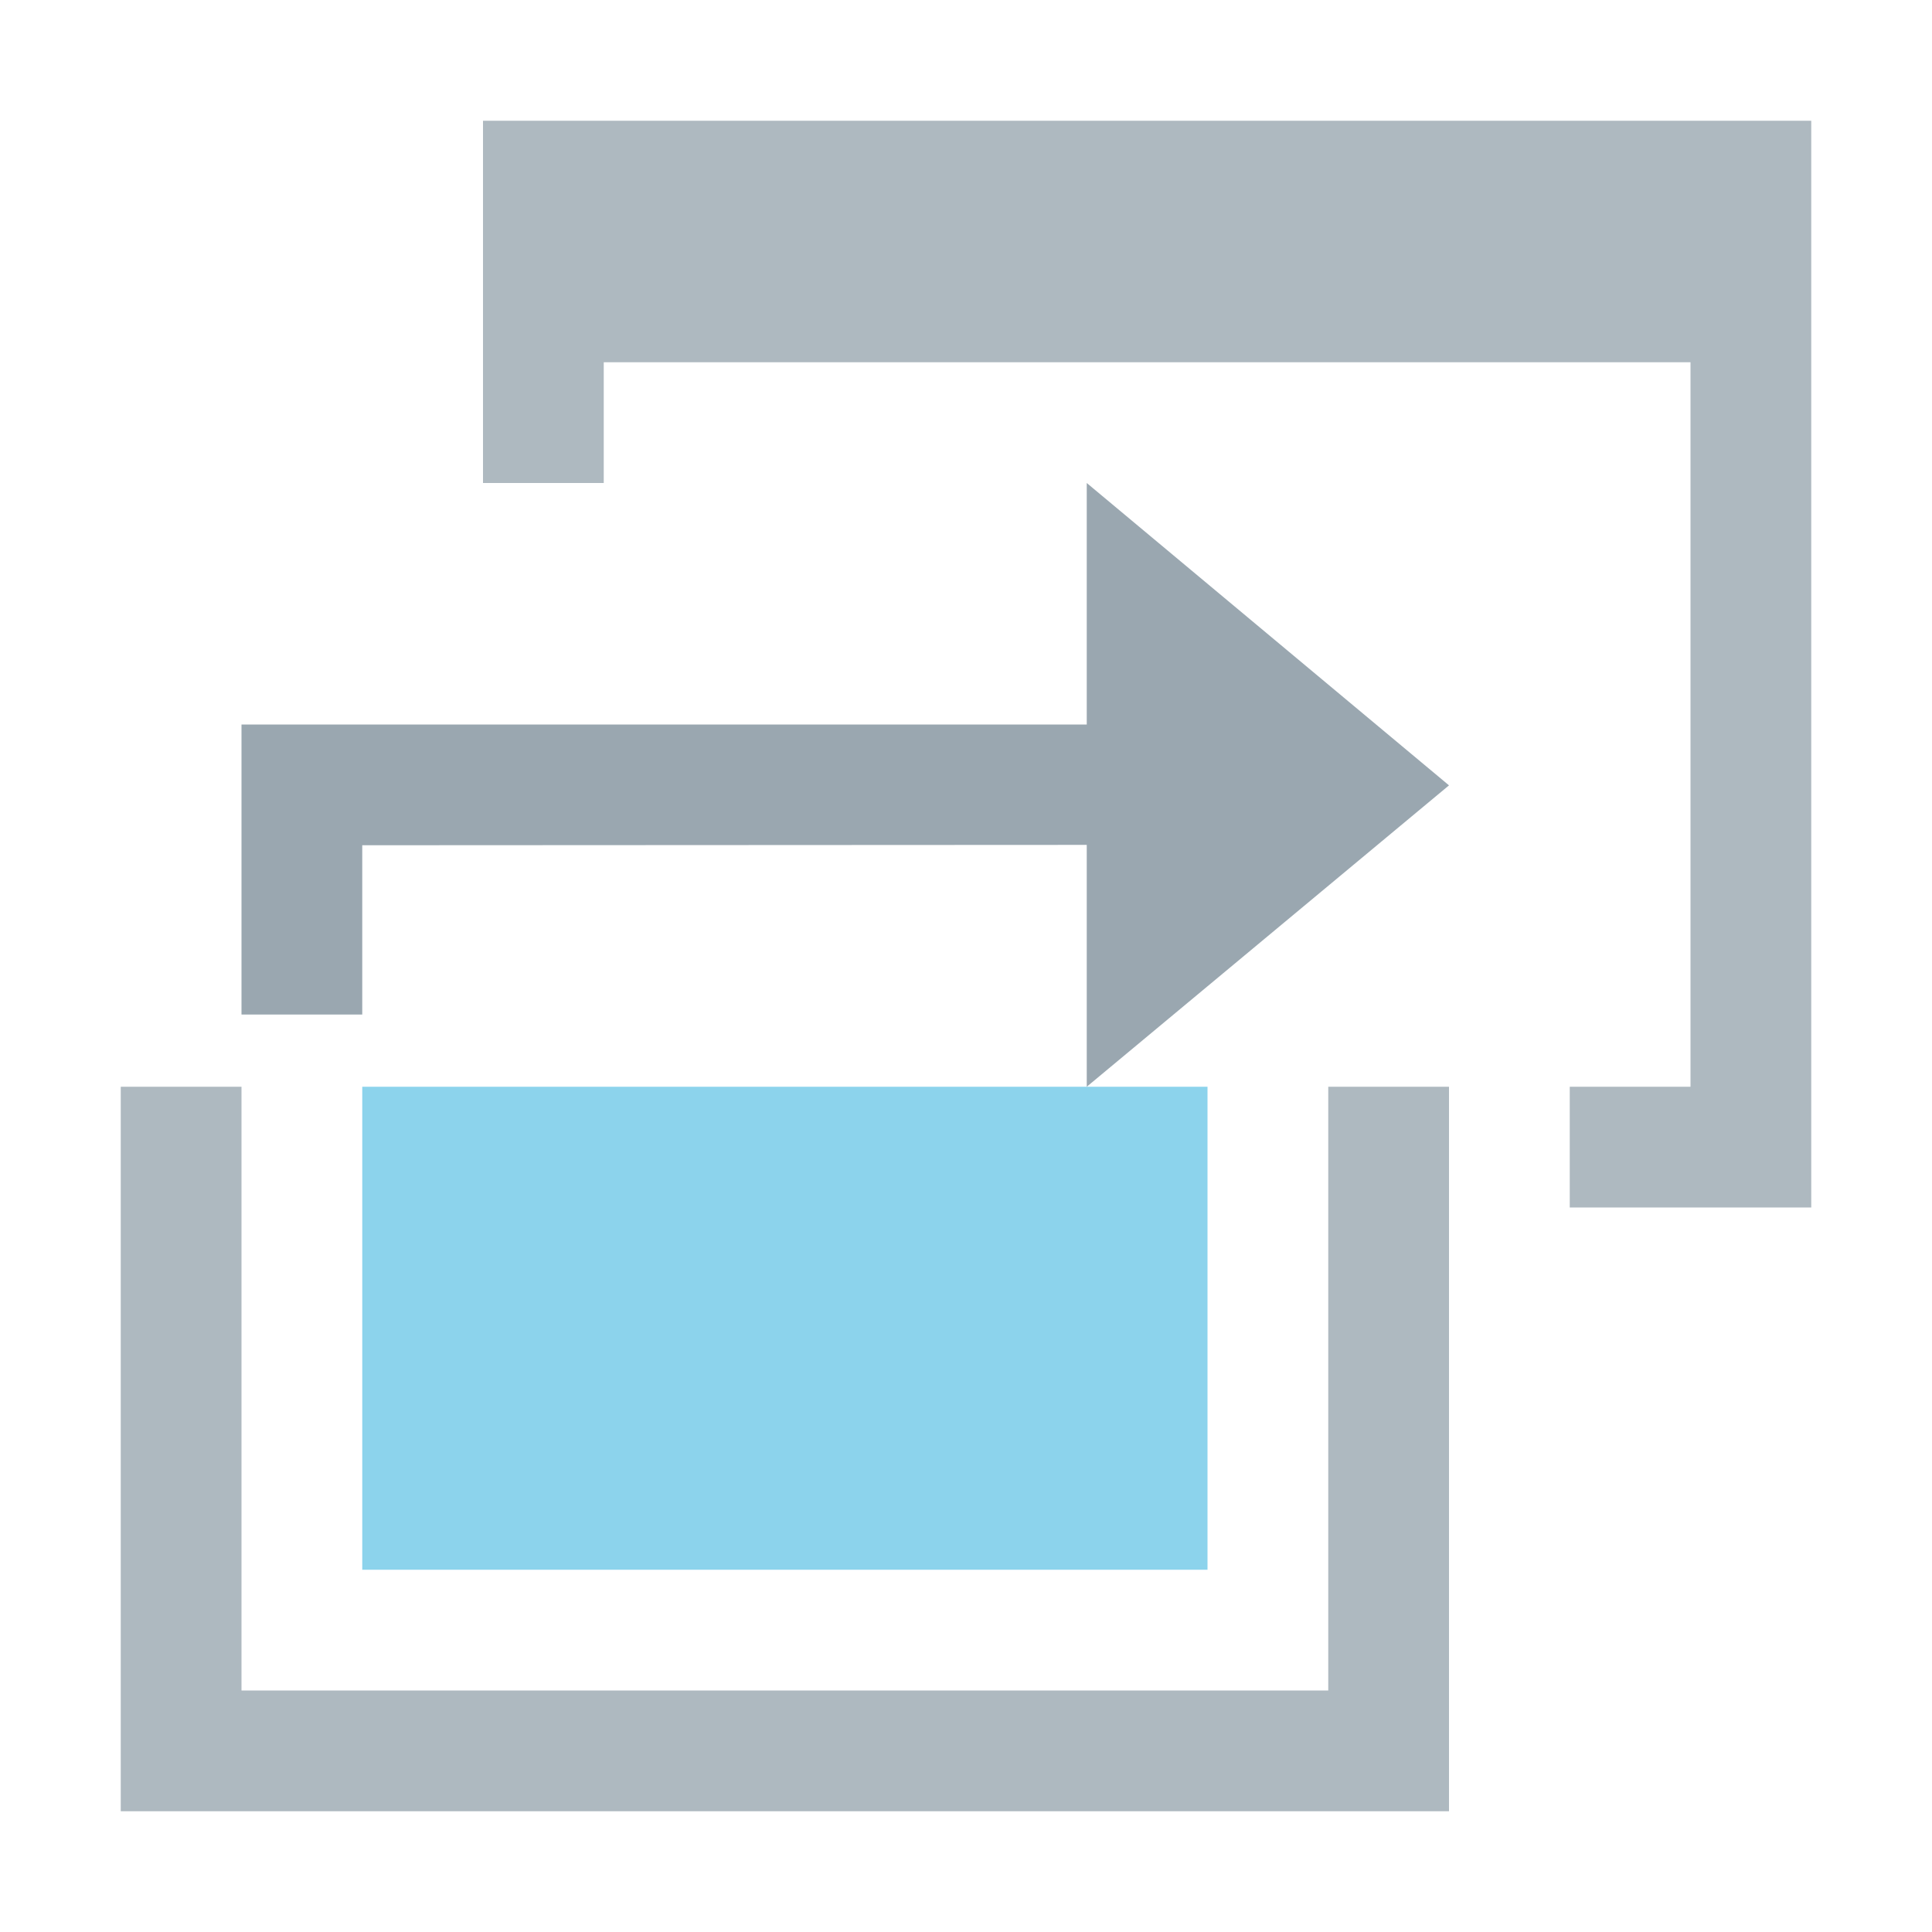 <svg xmlns="http://www.w3.org/2000/svg" width="16" height="16" viewBox="0 0 16 16">
  <g fill="none" fill-rule="evenodd">
    <path fill="#9AA7B0" fill-opacity=".8" d="M12,9 L12,15 L1,15 L1,9 L2,9 L2,14 L11,14 L11,9 L12,9 Z M4,8 L8.104,8 L4,8 Z"/>
    <polygon fill="#40B6E0" fill-opacity=".6" points="10 9 10 13 3 13 3 9"/>
    <polygon fill="#9AA7B0" points="12 6.504 9 4 9 6 2 6 2 8.402 3 8.402 3 7 9 6.997 9 9"/>
    <path fill="#9AA7B0" fill-opacity=".8" d="M13,10 L13,9 L14,9 L14,3 L5,3 L5,4 L4,4 L4,1 L15,1 L15,10 L13,10 Z"/>
  </g>
</svg>
